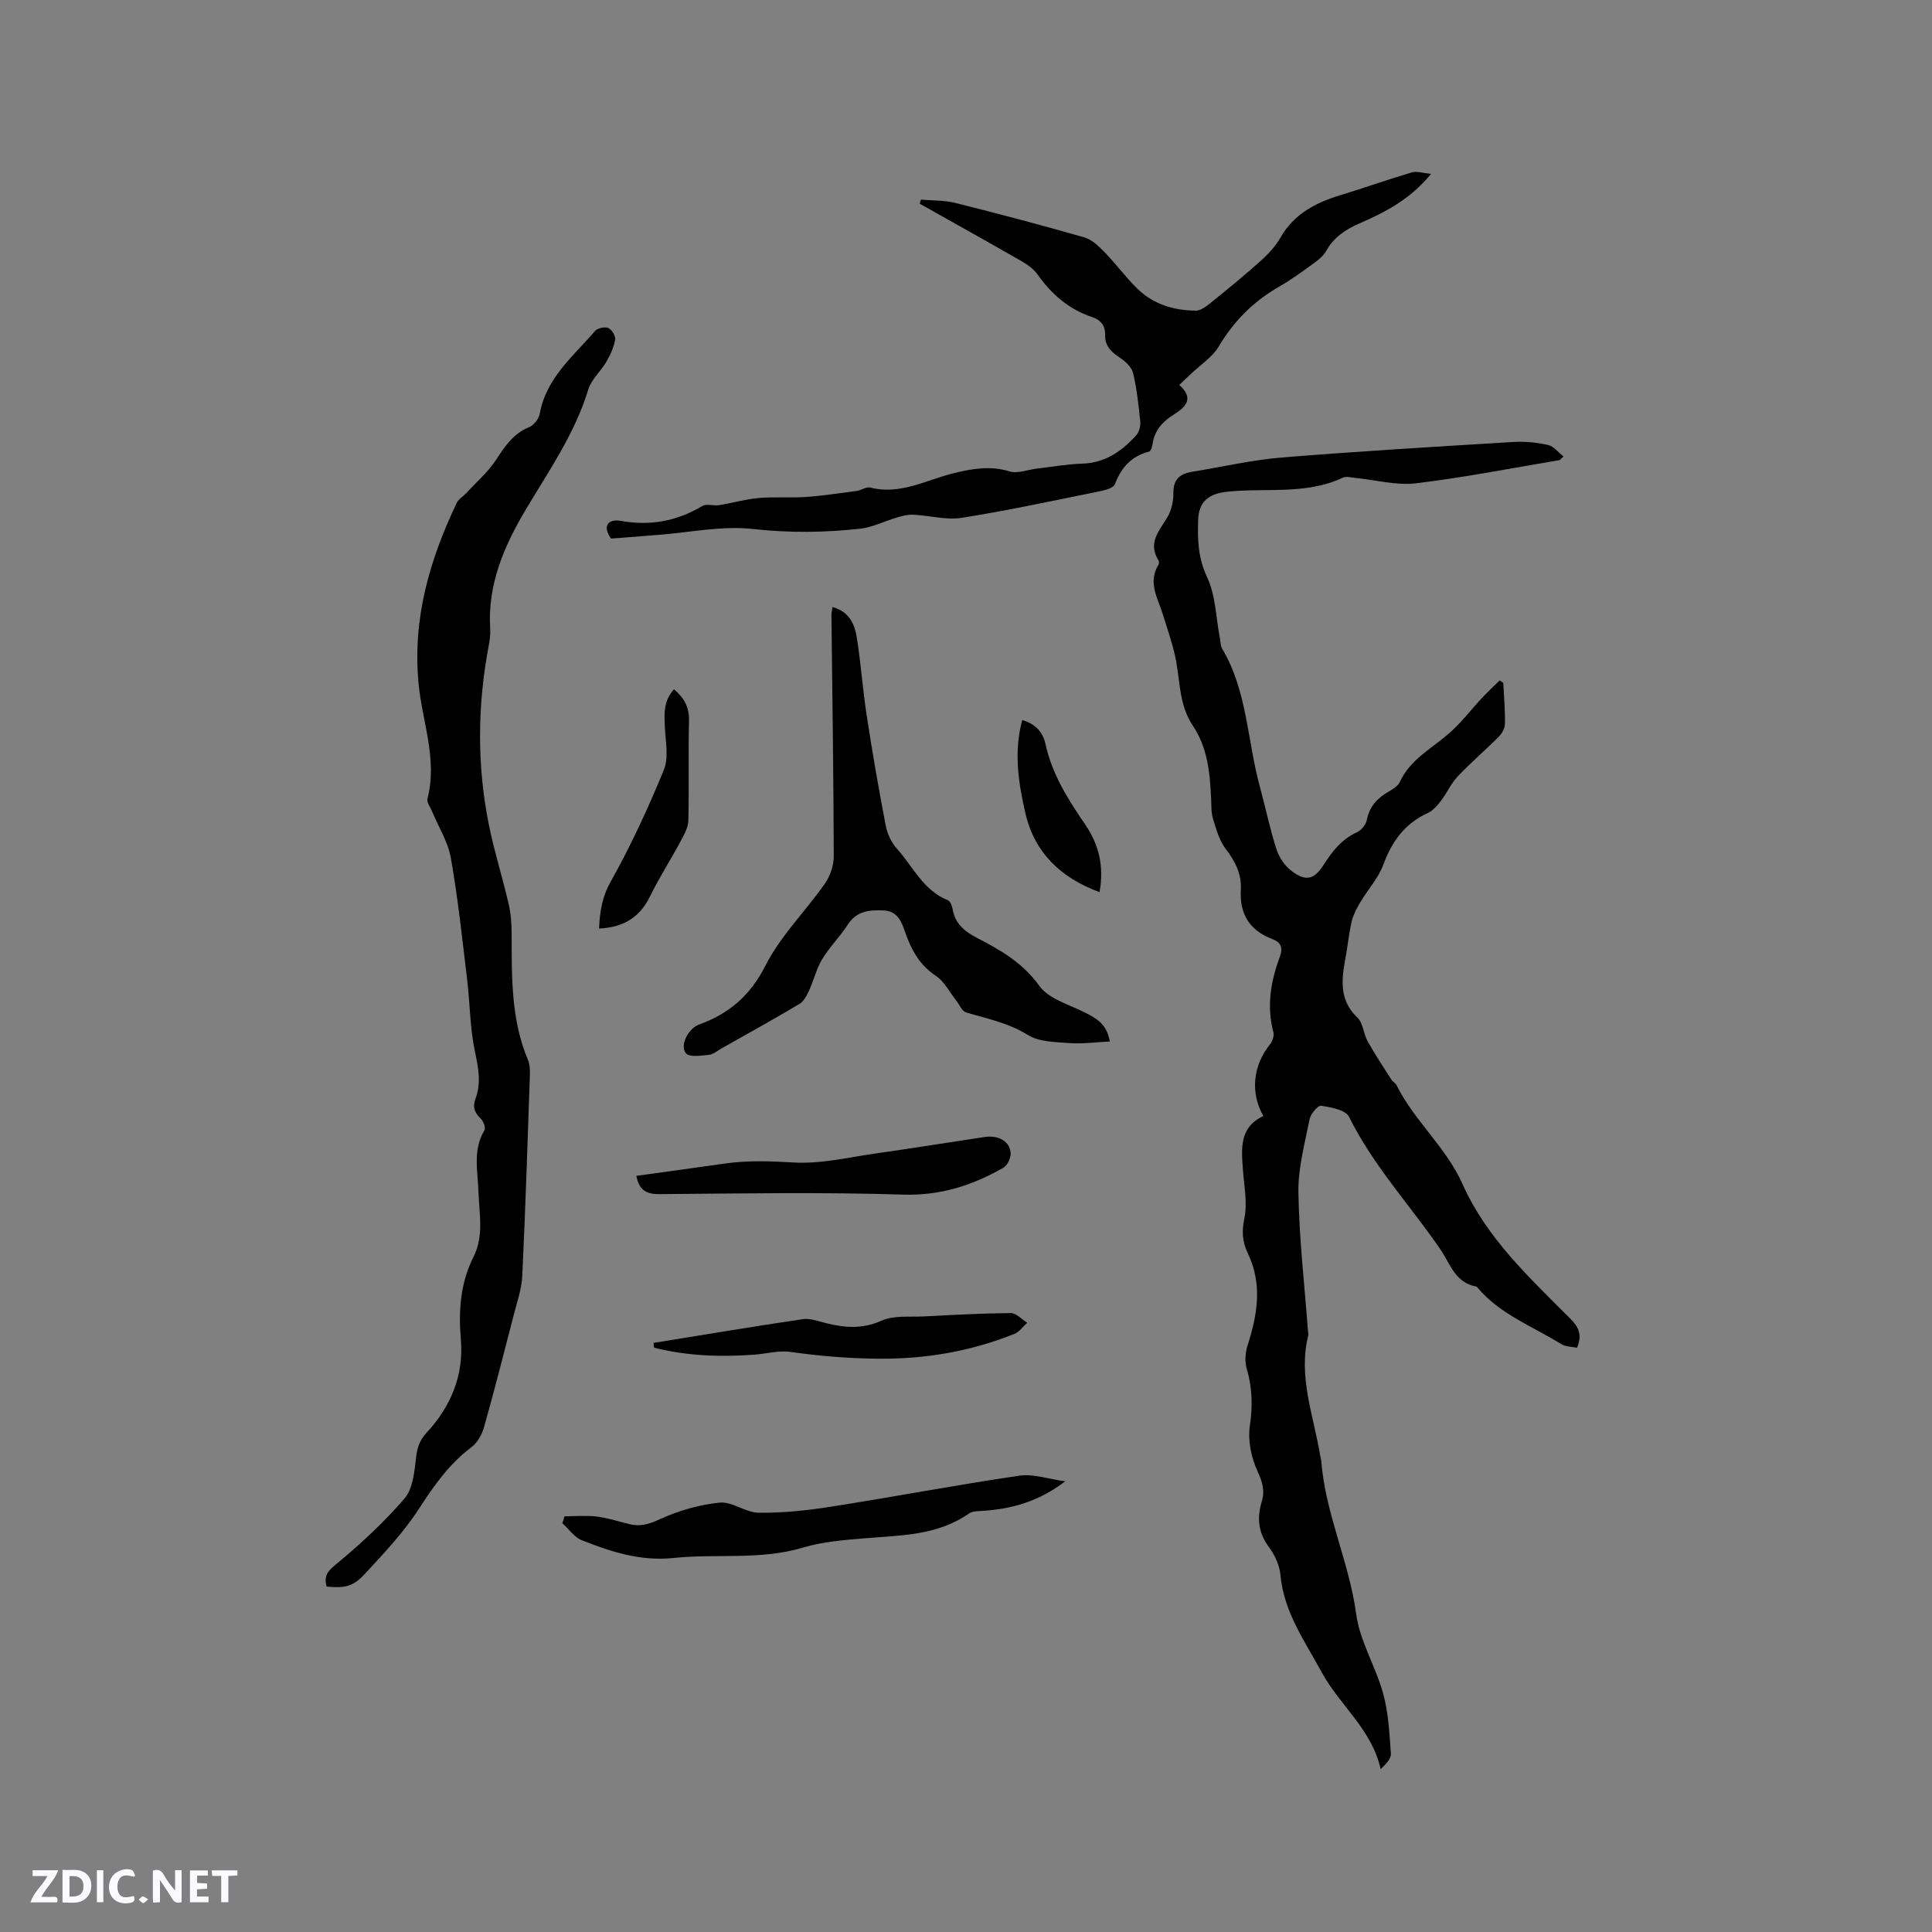 <svg enable-background="new 0 0 400 400" viewBox="0 0 400 400" xmlns="http://www.w3.org/2000/svg"><rect x="0" y="0" width="400" height="400" fill="#808080" stroke="none"/><path d="m37.59 393.81c-.92.31-1.52.05-2-.78-.7-1.2-1.52-2.34-2.47-3.78v4.59c-.55.03-.95.05-1.41.07-.03-.37-.06-.64-.06-.91 0-1.91 0-3.81 0-5.7 1.13-.41 1.77-.03 2.29.91.62 1.11 1.38 2.14 2.31 3.19v-4.2h1.35v6.61z" fill="#fbfafc"/><path d="m12.94 393.88v-6.75c1.9.19 3.93-.54 5.37 1.29.8 1.01.78 2.88.03 3.97-1.37 1.97-3.4 1.51-5.4 1.49m1.45-1.22c2.04.12 2.92-.58 2.89-2.21-.03-1.51-.98-2.19-2.89-2z" fill="#fbfafc"/><path d="m11.81 393.87h-5.49c.68-2.18 2.47-3.48 3.51-5.45h-3.08v-1.21h5.29c-.71 2.13-2.44 3.48-3.47 5.51.86 0 1.63.04 2.39-.01.79-.05 1.14.21.85 1.16" fill="#fbfafc"/><path d="m39.33 393.86v-6.61h3.7v1.07h-2.22v1.52c.68.04 1.34.09 2.07.13v1.07c-.72.05-1.38.09-2.1.14v1.48h2.4v1.19h-3.85z" fill="#fbfafc"/><path d="m27.71 388.56c-1.15-.3-2.46-.61-3.1.64-.37.73-.41 1.93-.06 2.67.63 1.35 1.99.93 3.17.68.35.94-.01 1.32-.93 1.46-1.62.25-3.05-.27-3.76-1.48-.73-1.24-.6-3.03.31-4.17.88-1.11 2.71-1.7 4-1.16.32.13.44.74.65 1.12-.1.08-.19.16-.28.24" fill="#fbfafc"/><path d="m49.15 387.24v1.07c-.59.02-1.17.05-1.87.08v5.44h-1.48v-5.44h-1.85c-.05-.4-.08-.73-.13-1.15z" fill="#fbfafc"/><path d="m20.06 387.21h1.33v6.62h-1.33z" fill="#fbfafc"/><path d="m30.68 393.25c-.49.38-.8.79-1.05.76-.32-.05-.6-.45-.9-.7.26-.24.51-.64.8-.67.29-.04.62.3 1.15.61" fill="#fbfafc"/><g fill="#010000"><path d="m322.9 95.26c-9.91 1.65-19.78 3.61-29.74 4.8-4.1.49-8.41-.71-12.62-1.12-.84-.08-1.83-.37-2.51-.05-7.71 3.64-16.04 2.04-24.07 2.93-3.66.41-5.72 1.98-5.88 5.67-.17 4.05-.07 7.96 1.83 11.99 1.79 3.78 1.83 8.38 2.65 12.63.14.73.11 1.56.46 2.16 5.24 8.83 5.21 19.09 7.82 28.62 1.18 4.29 2.06 8.66 3.42 12.89.55 1.7 1.73 3.48 3.14 4.54 2.95 2.24 4.69 1.8 6.66-1.29 1.79-2.81 3.75-5.3 6.92-6.74.9-.41 1.83-1.59 2.02-2.56.53-2.76 2.14-4.47 4.45-5.8.9-.52 1.98-1.17 2.37-2.03 2.11-4.61 6.45-6.84 10.03-9.92 2.6-2.23 4.7-5.04 7.06-7.56 1.15-1.22 2.38-2.37 3.58-3.55.25.17.5.34.75.51.14 2.84.39 5.69.34 8.53-.02.9-.64 1.98-1.31 2.65-2.77 2.78-5.76 5.33-8.46 8.18-1.39 1.47-2.24 3.45-3.49 5.08-.74.97-1.63 2.01-2.69 2.49-4.73 2.17-7.43 5.82-9.2 10.65-1.02 2.79-3.18 5.15-4.74 7.75-.73 1.22-1.44 2.53-1.79 3.89-.54 2.15-.76 4.38-1.13 6.57-.82 4.76-1.98 9.47 2.27 13.51 1.18 1.13 1.25 3.35 2.12 4.91 1.51 2.71 3.24 5.31 4.91 7.93.28.44.85.71 1.07 1.16 3.68 7.4 10.26 12.83 13.66 20.47 4.98 11.19 13.86 19.38 22.3 27.85 1.66 1.66 2.58 3.27 1.4 6.04-1.05-.23-2.38-.2-3.32-.79-5.9-3.68-12.64-6.12-17.27-11.67-.07-.08-.15-.19-.23-.21-4.38-.74-5.41-4.7-7.47-7.71-6.28-9.15-13.92-17.35-18.91-27.44-.7-1.42-3.73-1.97-5.77-2.29-.67-.1-2.18 1.7-2.4 2.81-1 5.04-2.4 10.16-2.31 15.23.17 9.52 1.26 19.03 1.98 28.54.02.32.13.65.06.95-2.15 8.64 1.15 16.73 2.49 25.01.05.31.17.62.2.93.81 10.93 5.77 20.91 7.23 31.76.75 5.63 4.05 10.88 5.59 16.48 1.1 4.01 1.3 8.29 1.6 12.46.07 1.03-1.05 2.14-2.12 3.18-1.84-8.28-8.53-13.26-12.19-20.03-3.45-6.37-7.85-12.45-8.55-20.11-.18-1.99-1.14-4.15-2.35-5.77-2.26-3.01-2.56-6.07-1.52-9.5.67-2.2.15-4.02-.87-6.23-1.31-2.83-2.05-6.4-1.6-9.45.61-4.11.51-7.89-.65-11.82-.43-1.47-.3-3.33.18-4.82 2.05-6.38 3.11-12.7.05-19.06-1.13-2.35-1.29-4.51-.72-7.23.67-3.19-.05-6.69-.29-10.04-.33-4.42-.78-8.83 4.22-11.16-2.75-4.86-2.14-10.45 1.38-14.84.51-.64.9-1.78.7-2.51-1.42-5.36-.56-10.51 1.31-15.54.71-1.92.31-3.05-1.51-3.74-4.78-1.81-6.83-5.21-6.54-10.32.18-3.16-1.2-5.85-3.17-8.41-1.32-1.72-1.93-4.05-2.59-6.19-.4-1.29-.32-2.73-.38-4.1-.26-5.31-.7-10.57-3.8-15.17-2.93-4.35-2.6-9.5-3.65-14.33-.65-2.96-1.67-5.84-2.57-8.75-1.04-3.34-3.13-6.58-.9-10.22.14-.23.16-.7.02-.92-2.27-3.58.1-6.07 1.81-8.89.88-1.45 1.29-3.41 1.27-5.13-.02-2.89 1.49-3.94 3.96-4.34 6.16-1 12.29-2.43 18.49-2.94 15.94-1.3 31.91-2.24 47.88-3.21 2.4-.15 4.88.09 7.22.61 1.19.27 2.15 1.56 3.22 2.39-.29.26-.55.51-.81.75z"/><path d="m67.63 328.48c-.73-2.54.58-3.46 2.31-4.91 4.92-4.1 9.68-8.51 13.84-13.36 1.7-1.99 2.01-5.41 2.34-8.26.24-2.11.69-3.7 2.18-5.3 5.02-5.38 7.74-11.92 7.12-19.24-.52-6.08-.11-11.79 2.63-17.23 2.19-4.37 1.15-8.94 1.01-13.44-.14-4.3-1.21-8.63 1.23-12.72.3-.5-.19-1.87-.73-2.39-1.32-1.24-1.76-2.44-1.1-4.2 1.24-3.31.54-6.52-.17-9.93-1-4.79-.98-9.78-1.57-14.66-1.01-8.41-1.91-16.86-3.37-25.2-.59-3.34-2.57-6.44-3.9-9.66-.36-.87-1.14-1.88-.95-2.62 2.13-8.18-1.11-16-1.85-23.93-1.25-13.46 2.3-25.5 7.9-37.29.38-.8 1.31-1.33 1.95-2.02 2.11-2.29 4.54-4.37 6.22-6.94 1.83-2.8 3.54-5.4 6.82-6.74.98-.4 2.03-1.73 2.21-2.78 1.33-7.42 6.96-11.92 11.47-17.16.51-.59 2.02-.89 2.74-.58.71.31 1.52 1.66 1.4 2.39-.28 1.58-.98 3.14-1.79 4.54-1.16 2-3.13 3.68-3.78 5.8-2.75 9.08-8.1 16.74-12.86 24.73-4.57 7.66-8.03 15.64-7.44 24.85.07 1.15-.1 2.34-.31 3.48-2.35 12.42-2.45 24.85.07 37.23 1.12 5.48 2.82 10.85 4.08 16.31.47 2.02.59 4.16.6 6.24.03 8.79-.15 17.59 3.37 25.93.39.93.44 2.07.41 3.11-.48 13.88-.92 27.76-1.58 41.64-.13 2.7-1.07 5.37-1.75 8.02-2.01 7.79-4 15.59-6.18 23.33-.42 1.51-1.37 3.18-2.59 4.1-4.57 3.45-7.74 7.9-10.82 12.68-3.17 4.92-7.29 9.27-11.29 13.6-2.43 2.66-4.28 2.94-7.87 2.58z"/><path d="m190.67 41.33c2.38.21 4.85.11 7.14.69 8.93 2.23 17.82 4.59 26.67 7.12 1.56.45 2.98 1.81 4.17 3.03 2.36 2.42 4.37 5.18 6.78 7.55 3.33 3.28 7.6 4.58 12.18 4.59 1.04 0 2.2-.93 3.12-1.67 3.51-2.84 7.02-5.69 10.37-8.71 1.55-1.39 3.02-3.01 4.05-4.81 2.8-4.87 7.27-7.16 12.36-8.71 4.96-1.51 9.84-3.25 14.81-4.72.99-.29 2.19.14 3.97.3-4.37 5.34-9.55 7.96-14.84 10.27-2.93 1.28-5.3 2.88-6.89 5.71-.59 1.05-1.66 1.89-2.67 2.62-2.32 1.68-4.64 3.38-7.11 4.79-5.27 3.02-9.32 7.08-12.44 12.34-1.32 2.23-3.78 3.79-5.73 5.65-.75.72-1.52 1.43-2.46 2.33 3.18 2.83 1.32 4.59-1.18 6.16-2.25 1.41-3.89 3.21-4.32 5.94-.1.61-.35 1.59-.72 1.69-3.67.93-5.78 3.28-7.1 6.75-.29.77-1.93 1.23-3.03 1.45-9.55 1.93-19.07 4-28.69 5.52-3.24.51-6.71-.49-10.09-.65-1.09-.05-2.23.26-3.3.58-2.58.75-5.08 2.05-7.7 2.33-7.35.8-14.67.89-22.14.05-6.41-.72-13.06.73-19.61 1.22-3.27.25-6.53.51-9.76.77-1.93-2.7-.45-4.11 1.94-3.68 6.13 1.11 11.66.09 16.96-3.07.87-.52 2.31.01 3.45-.17 2.75-.44 5.47-1.24 8.23-1.48 3.24-.29 6.54.01 9.79-.22 3.53-.25 7.04-.79 10.55-1.26.93-.13 1.94-.9 2.73-.69 6.25 1.6 11.6-1.58 17.3-2.97 3.77-.92 7.57-1.61 11.56-.37 1.65.51 3.72-.35 5.6-.57 3.15-.37 6.3-.94 9.47-1.04 4.76-.15 8.19-2.59 11.17-5.89.6-.66.91-1.9.82-2.82-.34-3.37-.71-6.76-1.49-10.05-.29-1.22-1.59-2.42-2.73-3.17-1.79-1.18-3.12-2.42-3.06-4.73.05-1.9-.86-3.08-2.73-3.7-4.78-1.6-8.38-4.73-11.27-8.82-.81-1.15-2.12-2.06-3.37-2.78-6.97-4-14-7.91-21-11.85.06-.28.15-.57.24-.85z"/><path d="m172.35 125.68c3.52.95 4.62 3.6 5.06 6.42.84 5.32 1.21 10.72 2.03 16.04 1.17 7.63 2.49 15.25 3.95 22.84.32 1.67 1.17 3.46 2.3 4.72 3.34 3.72 5.46 8.66 10.56 10.69.51.2.87 1.21.99 1.9.54 3.02 2.53 4.6 5.11 5.93 4.86 2.5 9.42 5.14 12.85 9.91 1.95 2.71 6.16 3.84 9.44 5.51 2.32 1.19 4.52 2.34 5.13 5.99-2.87.14-5.64.53-8.35.33-2.94-.22-6.3-.23-8.64-1.69-4.04-2.52-8.44-3.37-12.8-4.67-.8-.24-1.29-1.52-1.92-2.32-1.41-1.78-2.49-4.03-4.29-5.23-3.43-2.28-5.14-5.47-6.39-9.13-.74-2.17-1.65-4.29-4.36-4.42-2.89-.14-5.65.04-7.51 2.95-1.59 2.49-3.77 4.62-5.29 7.14-1.2 1.99-1.73 4.38-2.72 6.52-.47 1.02-1.09 2.21-1.99 2.75-5.34 3.18-10.79 6.19-16.2 9.25-.83.47-1.65 1.2-2.53 1.28-1.61.15-3.99.56-4.74-.3-1.39-1.58.46-5.16 2.67-5.96 6.2-2.25 10.6-5.96 13.76-12.2 3.11-6.14 8.27-11.22 12.28-16.94 1.11-1.59 1.88-3.8 1.87-5.73-.04-16.63-.3-33.27-.48-49.9 0-.49.12-.98.21-1.68z"/><path d="m116.89 313.93c2.23 0 4.49-.21 6.69.06 2.29.28 4.53 1.04 6.79 1.58 2.23.54 4.03-.02 6.22-1.02 3.87-1.78 8.18-3.02 12.41-3.45 2.59-.26 5.37 2.07 8.07 2.1 4.94.05 9.93-.46 14.82-1.23 13.07-2.05 26.07-4.52 39.15-6.45 2.84-.42 5.91.68 9.51 1.17-5.6 4.26-11.2 5.75-17.19 6.12-.93.06-2.05.06-2.75.55-6.55 4.58-14.14 4.5-21.62 5.13-4.28.36-8.66.7-12.74 1.92-8.84 2.65-17.89 1.22-26.78 2.15-6.84.72-12.97-1.26-19.05-3.69-1.55-.62-2.67-2.31-3.99-3.51.15-.48.3-.95.46-1.43z"/><path d="m131.75 243.45c6.07-.84 12.12-1.67 18.16-2.53 4.81-.69 9.56-.53 14.44-.24 5.6.34 11.31-1.07 16.96-1.87 7.54-1.07 15.05-2.28 22.58-3.41 2.91-.44 5.33 1.01 5.35 3.47.01 1-.72 2.46-1.56 2.93-6.39 3.64-13 5.77-20.7 5.53-16.82-.53-33.66-.23-50.49-.1-2.73.02-4.18-.87-4.74-3.78z"/><path d="m135.31 278.03c10.29-1.66 20.58-3.38 30.89-4.91 1.48-.22 3.13.39 4.66.78 3.93 1 7.62 1.34 11.63-.46 2.53-1.14 5.79-.74 8.74-.89 6.01-.31 12.03-.64 18.04-.69 1.13-.01 2.27 1.3 3.41 2-.89.79-1.65 1.91-2.69 2.32-9.13 3.64-18.48 5.24-28.45 5.12-6.06-.07-11.92-.55-17.86-1.4-2.44-.35-5.02.39-7.55.57-6.98.51-13.91.27-20.71-1.45-.03-.33-.07-.66-.11-.99z"/><path d="m124.03 192.25c.16-3.54.62-6.52 2.4-9.7 4.17-7.44 7.77-15.24 11.01-23.14 1.04-2.53.37-5.83.22-8.76-.14-2.79-.33-5.5 1.88-7.95 2.04 1.75 3.18 3.63 3.11 6.46-.17 6.89.03 13.78-.13 20.67-.03 1.42-.83 2.91-1.54 4.22-2.09 3.9-4.49 7.64-6.44 11.61-2.15 4.37-5.56 6.34-10.51 6.59z"/><path d="m227.65 184.71c-8.11-2.99-13.48-8.22-15.36-16.38-1.44-6.25-2.43-12.65-.65-19.25 2.61.75 4.26 2.39 4.81 4.93 1.34 6.24 4.67 11.49 8.19 16.64 2.82 4.12 3.99 8.55 3.01 14.06z"/></g></svg>